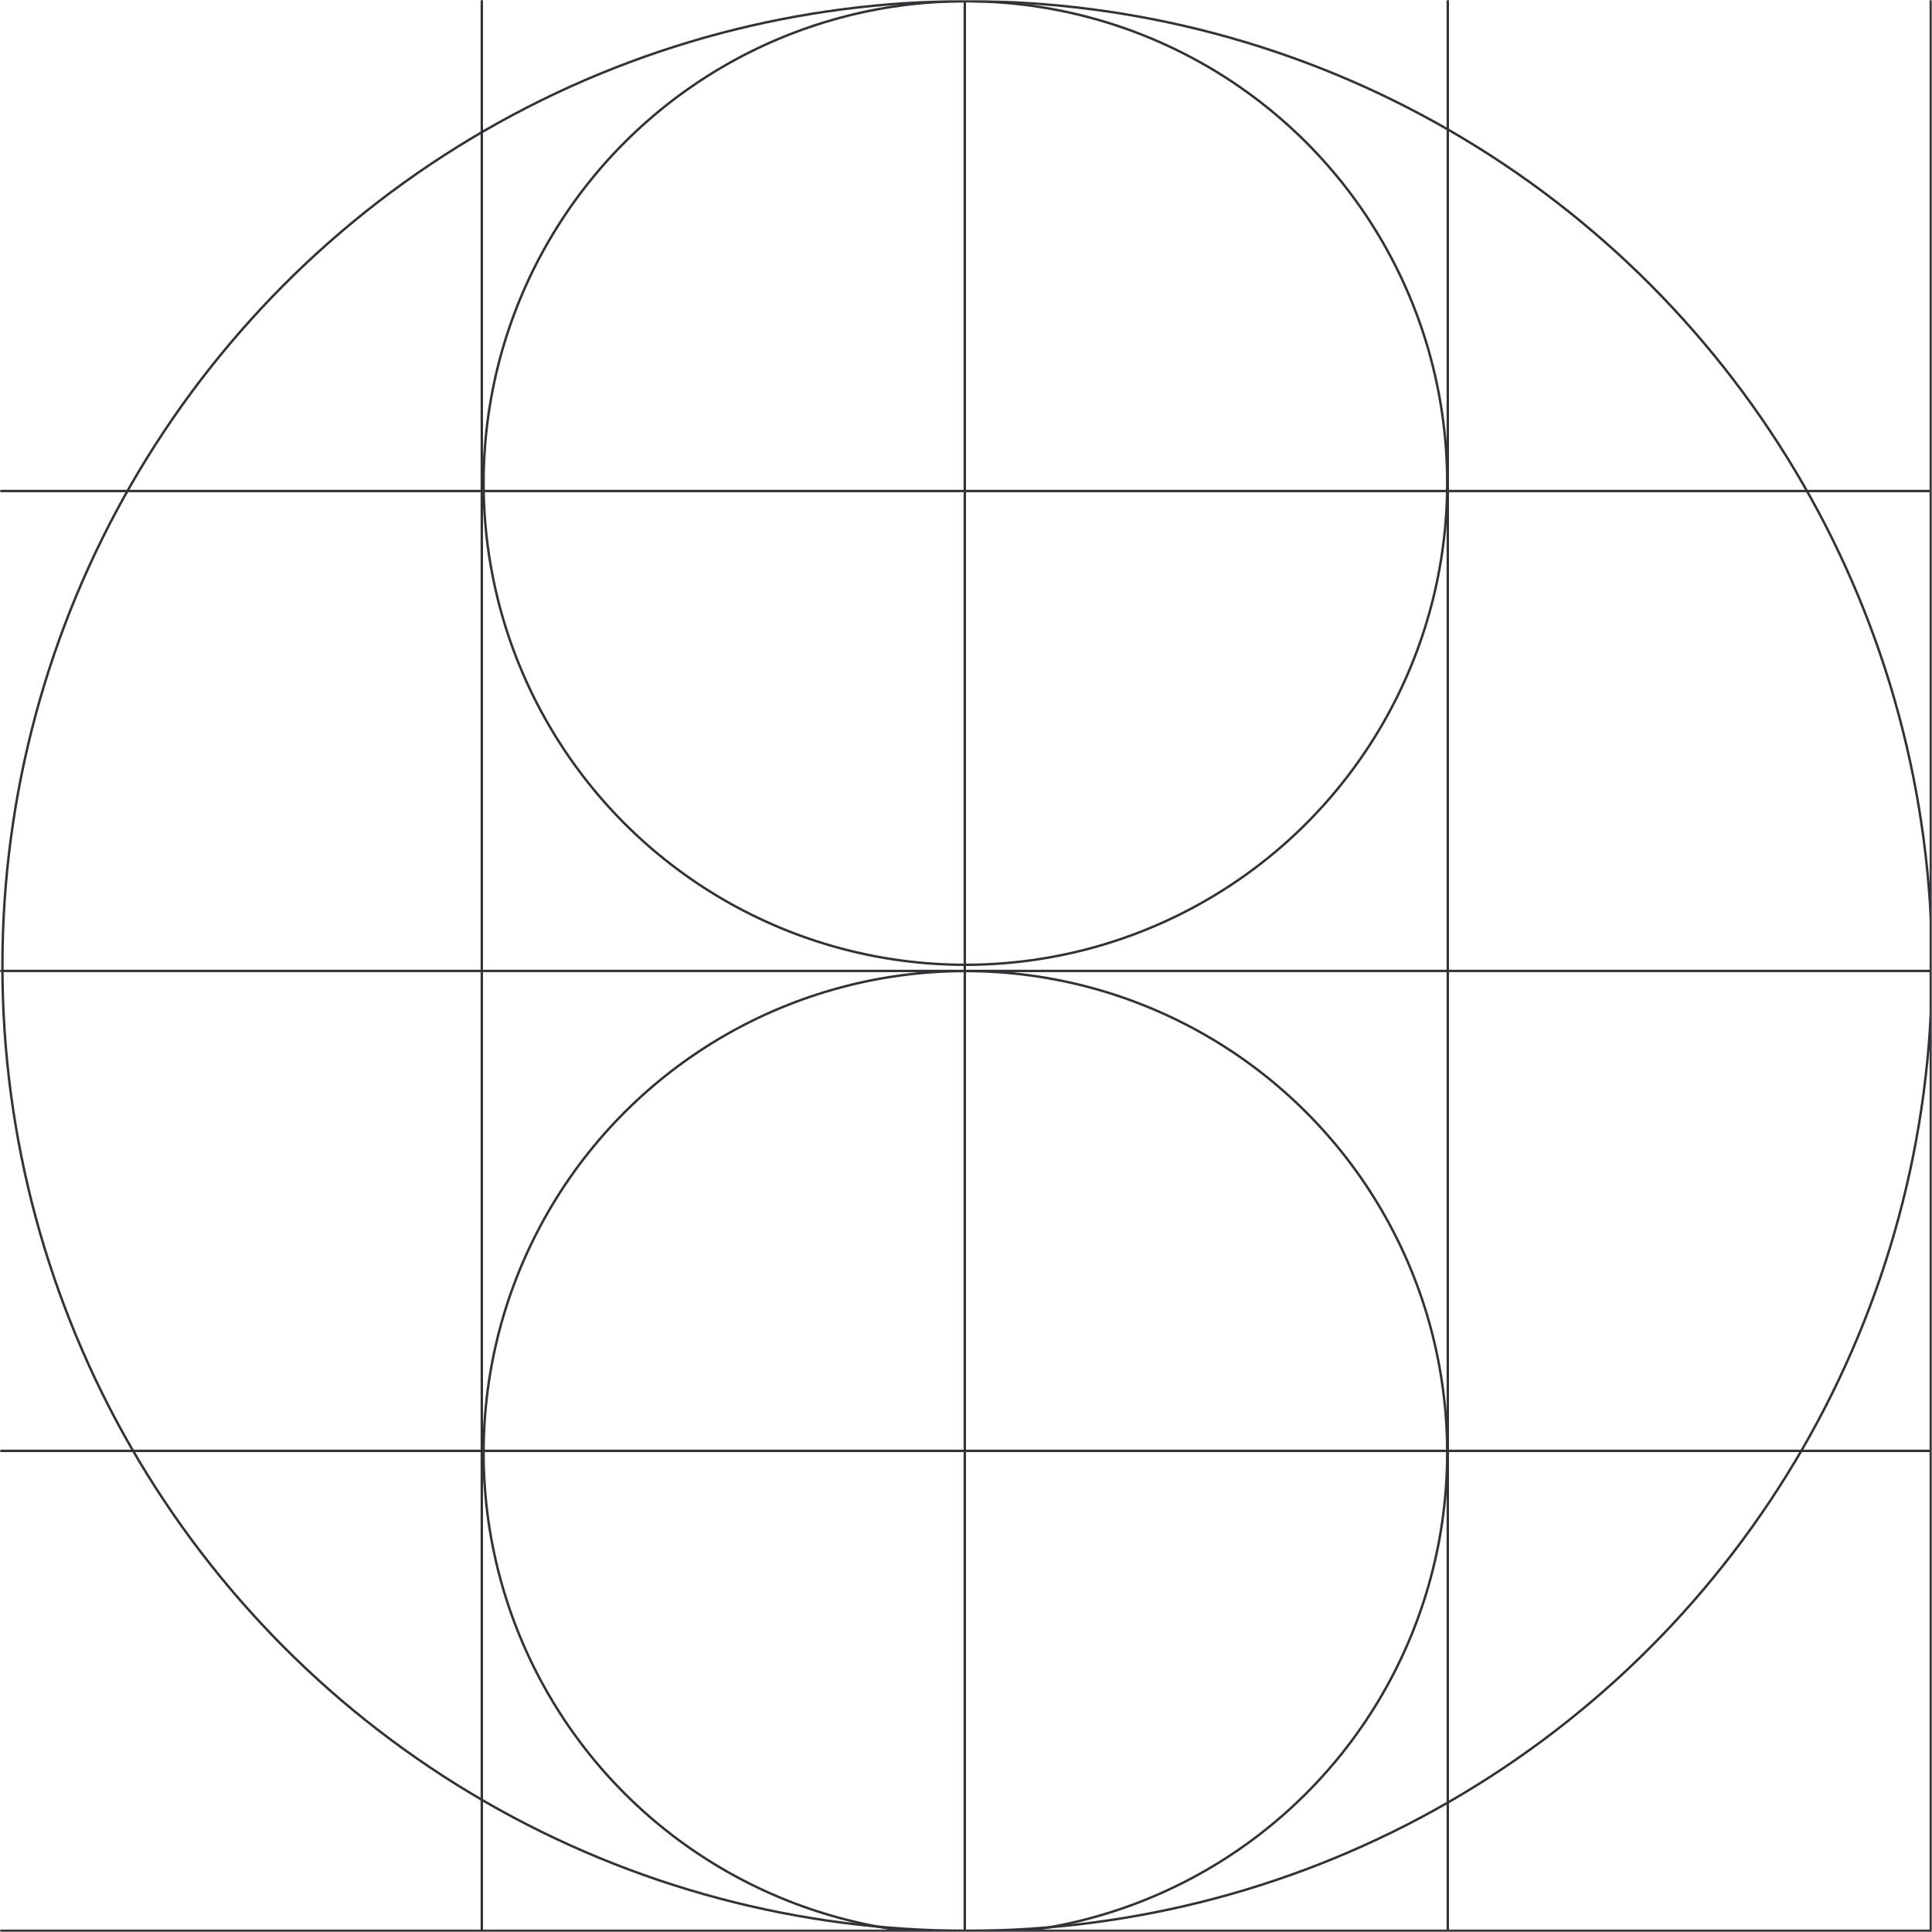<svg width="801" height="801" viewBox="0 0 801 801" fill="none" xmlns="http://www.w3.org/2000/svg">
<mask id="mask0_22_409" style="mask-type:alpha" maskUnits="userSpaceOnUse" x="0" y="0" width="801" height="801">
<rect x="801" y="801" width="801" height="801" transform="rotate(180 801 801)" fill="#D9D9D9"/>
</mask>
<g mask="url(#mask0_22_409)">
<line x1="800.5" y1="801" x2="800.5" y2="-0" stroke="#333237"/>
<line x1="600.25" y1="801" x2="600.25" y2="-0" stroke="#333237"/>
<line x1="400" y1="801" x2="400" y2="-0" stroke="#333237"/>
<line x1="199.75" y1="801" x2="199.75" y2="-0" stroke="#333237"/>
<line x1="3.50478e-08" y1="800.5" x2="801" y2="800.5" stroke="#333237"/>
<line x1="3.55527e-08" y1="601.525" x2="801" y2="601.525" stroke="#333237"/>
<line x1="3.55527e-08" y1="402.551" x2="801" y2="402.551" stroke="#333237"/>
<line x1="3.55527e-08" y1="203.576" x2="801" y2="203.576" stroke="#333237"/>
<circle cx="401" cy="400.5" r="400" transform="rotate(180 401 400.5)" stroke="#333237"/>
<circle cx="400.25" cy="602.352" r="199.75" transform="rotate(-90 400.25 602.352)" stroke="#333237"/>
<circle cx="400.25" cy="200.25" r="199.75" transform="rotate(-90 400.25 200.25)" stroke="#333237"/>
</g>
</svg>
